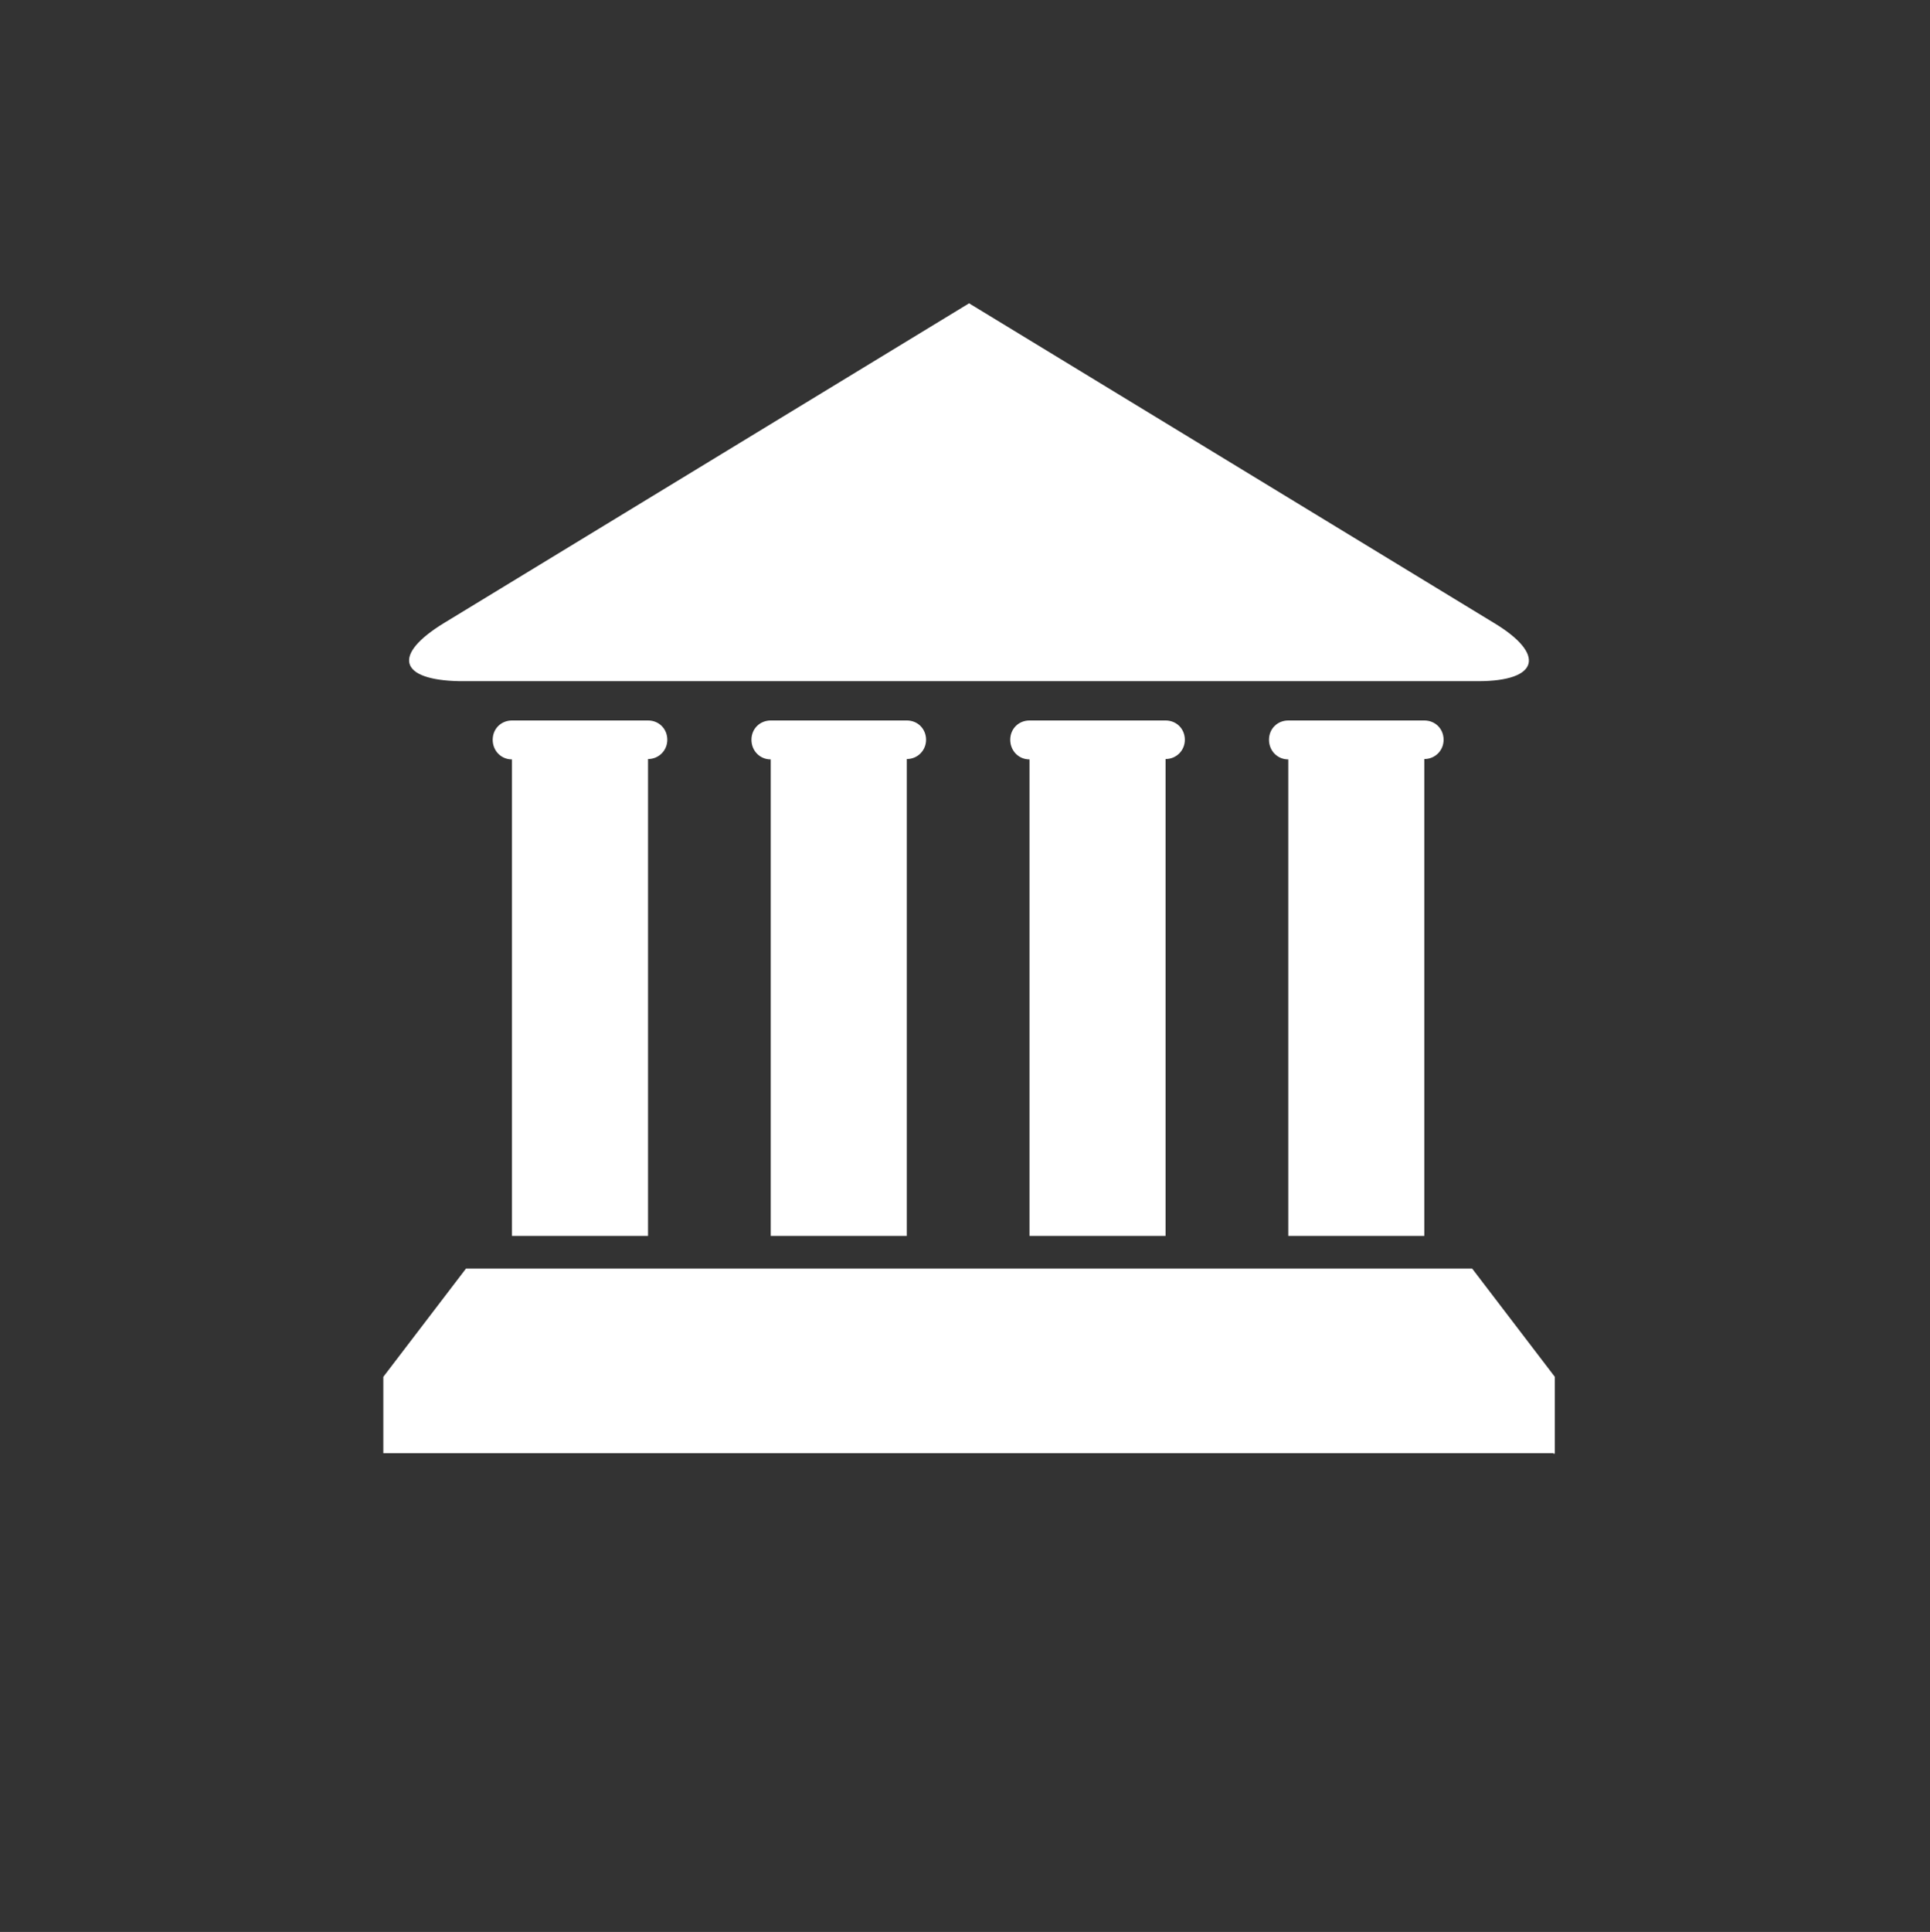 <?xml version="1.0" encoding="utf-8"?>
<!-- Generator: Adobe Illustrator 18.1.1, SVG Export Plug-In . SVG Version: 6.00 Build 0)  -->
<svg version="1.1" id="Layer_4_copy" xmlns="http://www.w3.org/2000/svg" xmlns:xlink="http://www.w3.org/1999/xlink" x="0px"
	 y="0px" viewBox="44.8 134.7 520.6 521" enable-background="new 44.8 134.7 520.6 521" xml:space="preserve">
<rect x="44.8" y="134.7" width="520.6" height="521" fill="#333333" stroke="none"/>
<g>
	<path fill="#FFFFFF" d="M164.6,302.7l141.6-86.2l141.6,86.2l0,0c14.1,8.5,12.1,15.7-4.3,15.7H168.8
		C152.4,318.1,150.5,311.3,164.6,302.7z M387.1,334.2c0-3,2.3-5.2,5.2-5.2h36.7c3,0,5.2,2.3,5.2,5.2s-2.3,5.2-5.2,5.2V468h-36.7
		V339.5C389.4,339.5,387.1,337.2,387.1,334.2z M317.3,334.2c0-3,2.3-5.2,5.2-5.2h36.7c3,0,5.2,2.3,5.2,5.2s-2.3,5.2-5.2,5.2V468
		h-36.7V339.5C319.6,339.5,317.3,337.2,317.3,334.2z M247.5,334.2c0-3,2.3-5.2,5.2-5.2h36.7c3,0,5.2,2.3,5.2,5.2s-2.3,5.2-5.2,5.2
		V468h-36.7V339.5C249.8,339.5,247.5,337.2,247.5,334.2z M177.7,334.2c0-3,2.3-5.2,5.2-5.2h36.7c3,0,5.2,2.3,5.2,5.2
		s-2.3,5.2-5.2,5.2V468h-36.7V339.5C180,339.5,177.7,337.2,177.7,334.2z M463.8,526.6H148.2V506l22.3-29.2h271.4l22.3,29.2v20.7
		H463.8z"/>
</g>
<path fill="none" d="M305.5,134.7c-144.1,0-260.6,116.6-260.6,260.6c0,143.7,116.6,260.3,260.3,260.3s260.3-116.6,260.3-260.3
	C565.8,251.3,449.2,134.7,305.5,134.7z"/>
</svg>
